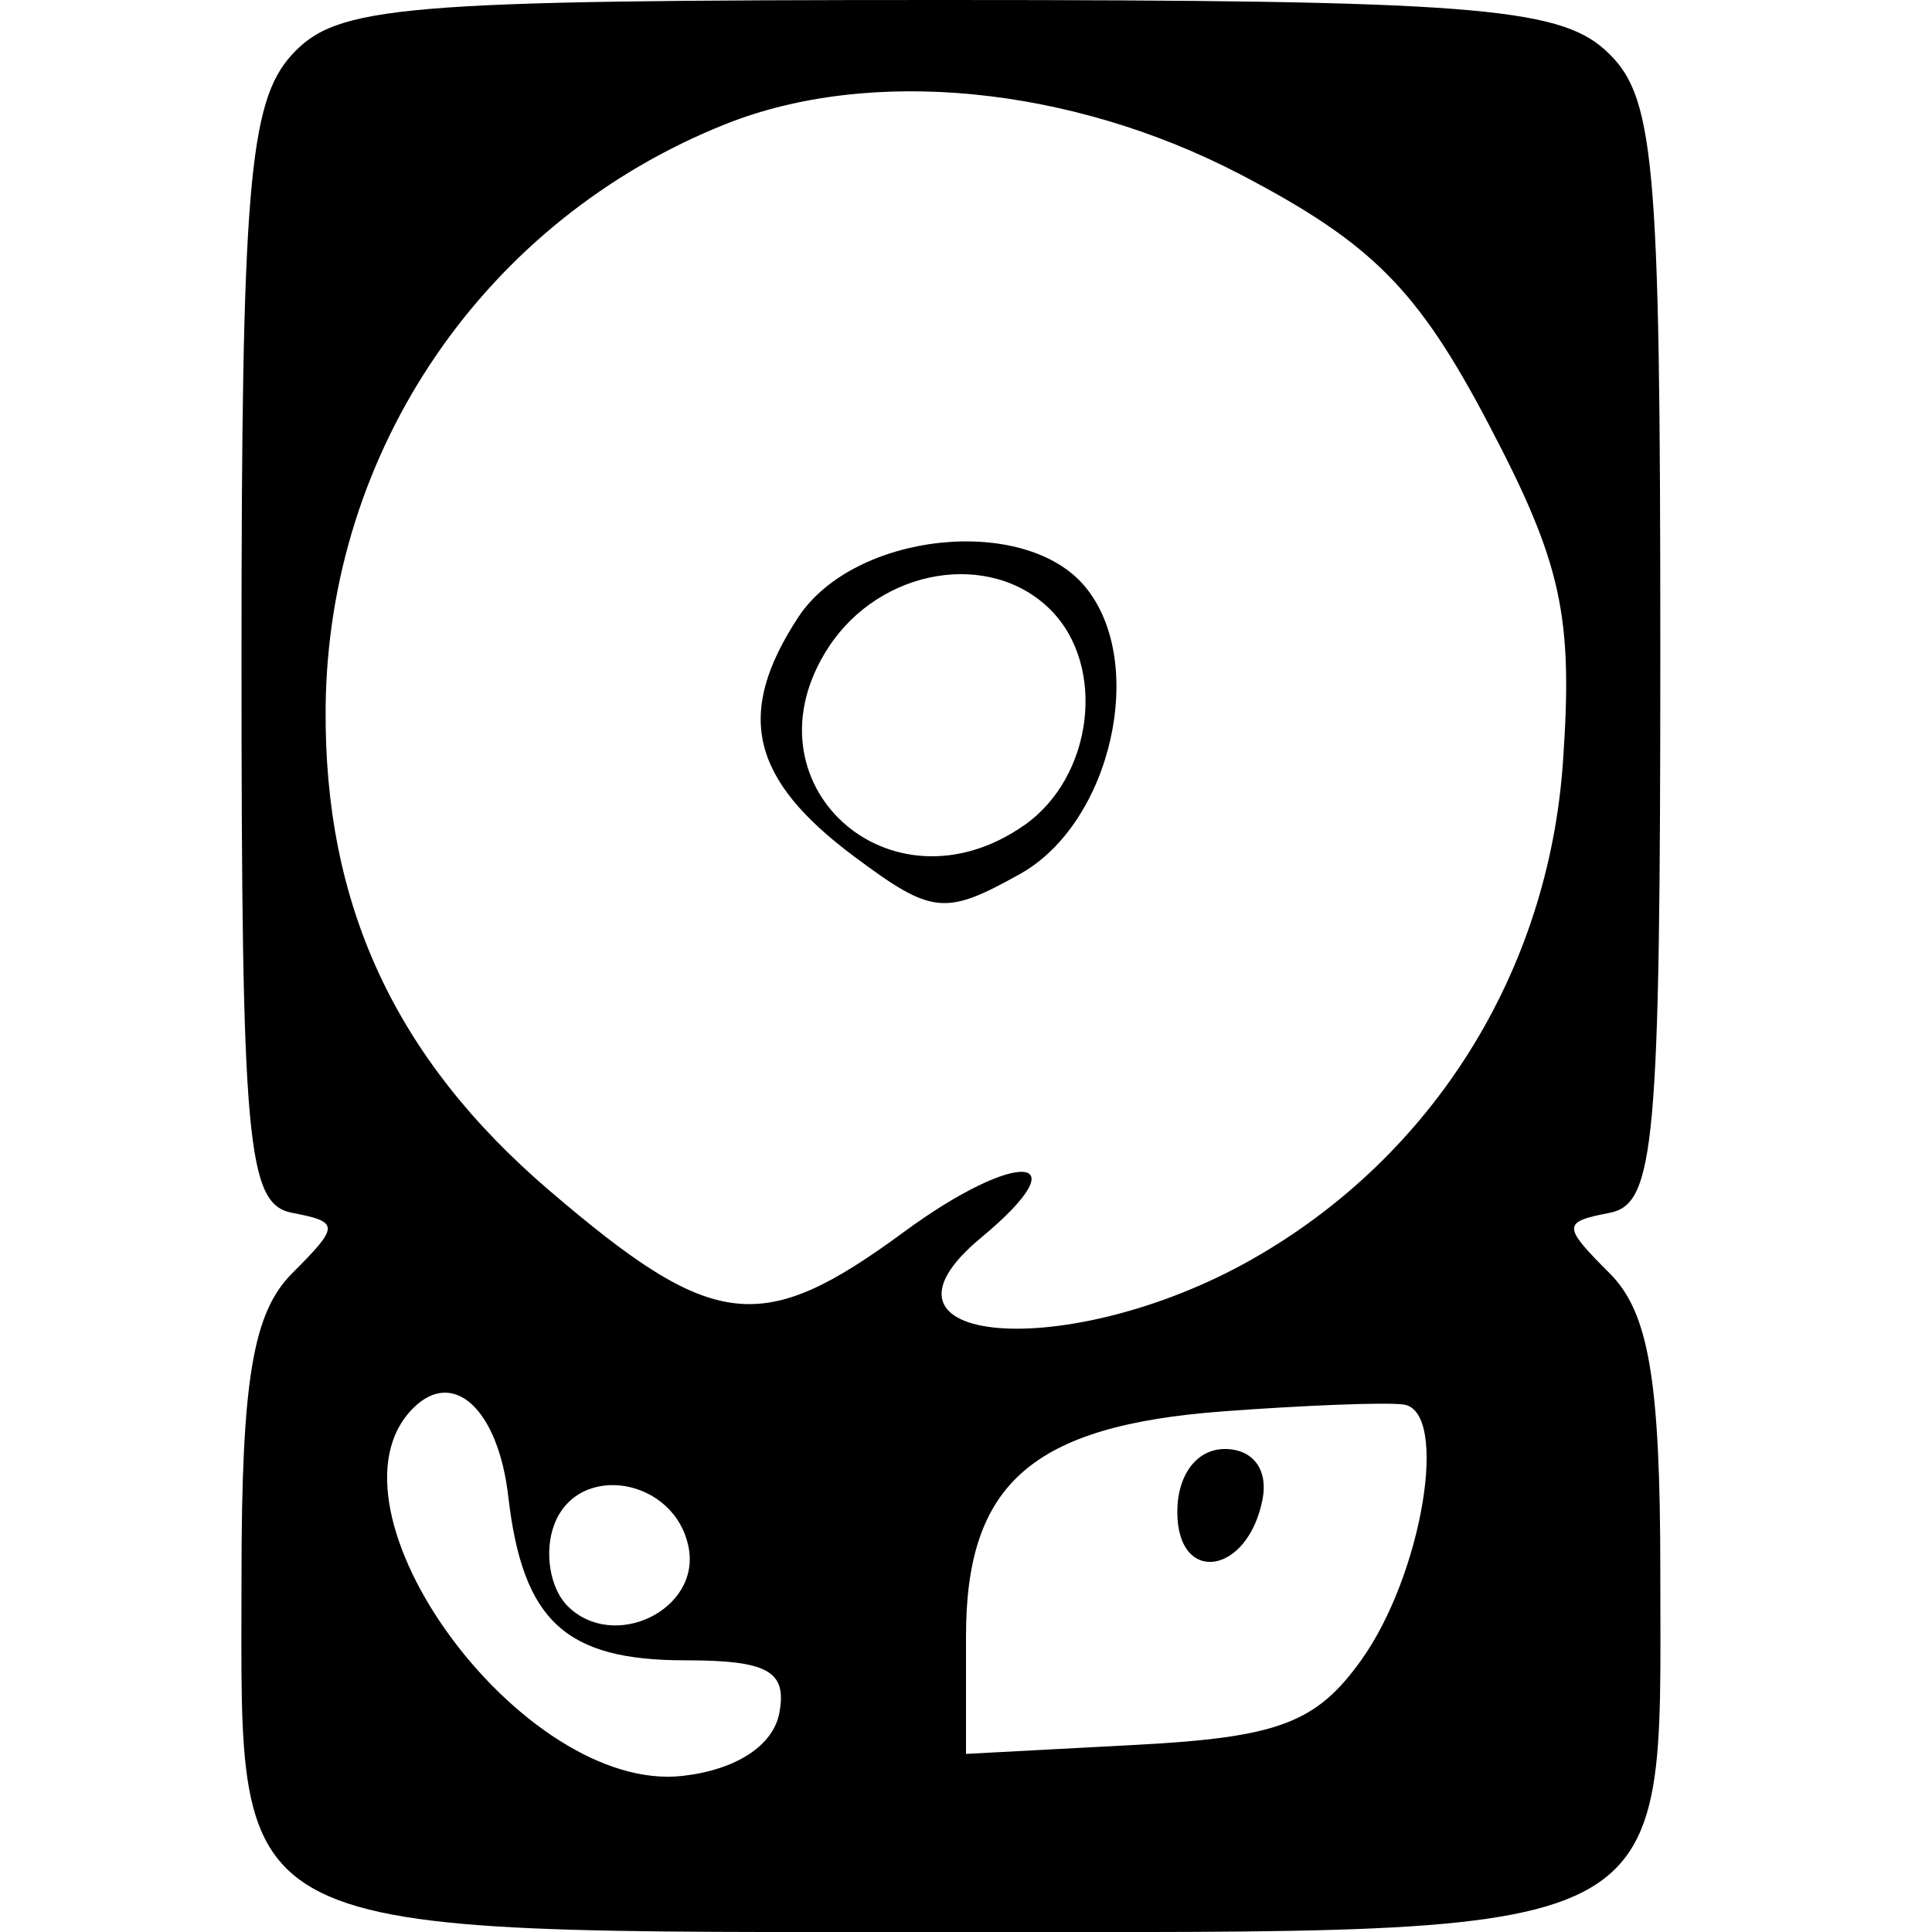 <svg xmlns="http://www.w3.org/2000/svg" width="64" height="64" viewBox="0 0 64 64" version="1.1">
	<path d="M 9.655 1.829 C 8.243 3.389, 8 6.318, 8 21.755 C 8 37.903, 8.181 39.888, 9.679 40.177 C 11.250 40.479, 11.250 40.607, 9.679 42.179 C 8.373 43.484, 8 45.728, 8 52.274 C 8 64.430, 7.131 64, 31.674 64 C 55.893 64, 55 64.455, 55 52.100 C 55 45.717, 54.621 43.478, 53.321 42.179 C 51.750 40.607, 51.750 40.479, 53.321 40.177 C 54.820 39.888, 55 37.892, 55 21.582 C 55 5.150, 54.816 3.143, 53.171 1.655 C 51.598 0.231, 48.548 -0, 31.326 -0 C 13.205 -0, 11.153 0.173, 9.655 1.829 M 24.030 4.113 C 16.073 7.288, 10.864 14.894, 10.787 23.448 C 10.728 29.973, 13.086 35.062, 18.193 39.433 C 23.643 44.098, 25.222 44.282, 29.949 40.806 C 33.705 38.044, 35.865 38.208, 32.500 41 C 28.190 44.577, 35.394 45.160, 41.458 41.725 C 47.460 38.326, 51.287 32.215, 51.774 25.255 C 52.115 20.386, 51.735 18.659, 49.304 14.034 C 46.965 9.584, 45.442 8.052, 41.101 5.784 C 35.479 2.847, 28.832 2.196, 24.030 4.113 M 26.440 20.451 C 24.349 23.643, 24.856 25.808, 28.296 28.373 C 30.876 30.298, 31.301 30.342, 33.796 28.948 C 36.819 27.259, 38.022 21.936, 35.946 19.435 C 33.946 17.025, 28.289 17.630, 26.440 20.451 M 27.452 21.433 C 24.508 25.926, 29.482 30.452, 33.935 27.333 C 36.217 25.734, 36.662 22.062, 34.800 20.200 C 32.807 18.207, 29.165 18.819, 27.452 21.433 M 13.688 46.646 C 10.367 49.966, 17.311 59.437, 22.620 58.828 C 24.384 58.626, 25.610 57.828, 25.815 56.750 C 26.079 55.357, 25.442 55, 22.696 55 C 18.725 55, 17.315 53.695, 16.838 49.577 C 16.504 46.689, 15.022 45.311, 13.688 46.646 M 40.507 46.754 C 34.187 47.229, 32 49.145, 32 54.205 L 32 58.100 37.648 57.800 C 42.340 57.551, 43.600 57.077, 45.088 55 C 47.114 52.175, 48.017 46.751, 46.500 46.527 C 45.950 46.446, 43.253 46.548, 40.507 46.754 M 39 50.083 C 39 52.520, 41.337 52.176, 41.823 49.667 C 42.015 48.680, 41.505 48, 40.573 48 C 39.646 48, 39 48.855, 39 50.083 M 18.364 50.493 C 18.018 51.396, 18.214 52.614, 18.800 53.200 C 20.324 54.724, 23.210 53.331, 22.812 51.265 C 22.369 48.963, 19.165 48.407, 18.364 50.493" stroke="none" fill="black" fill-rule="evenodd"/>
</svg>
